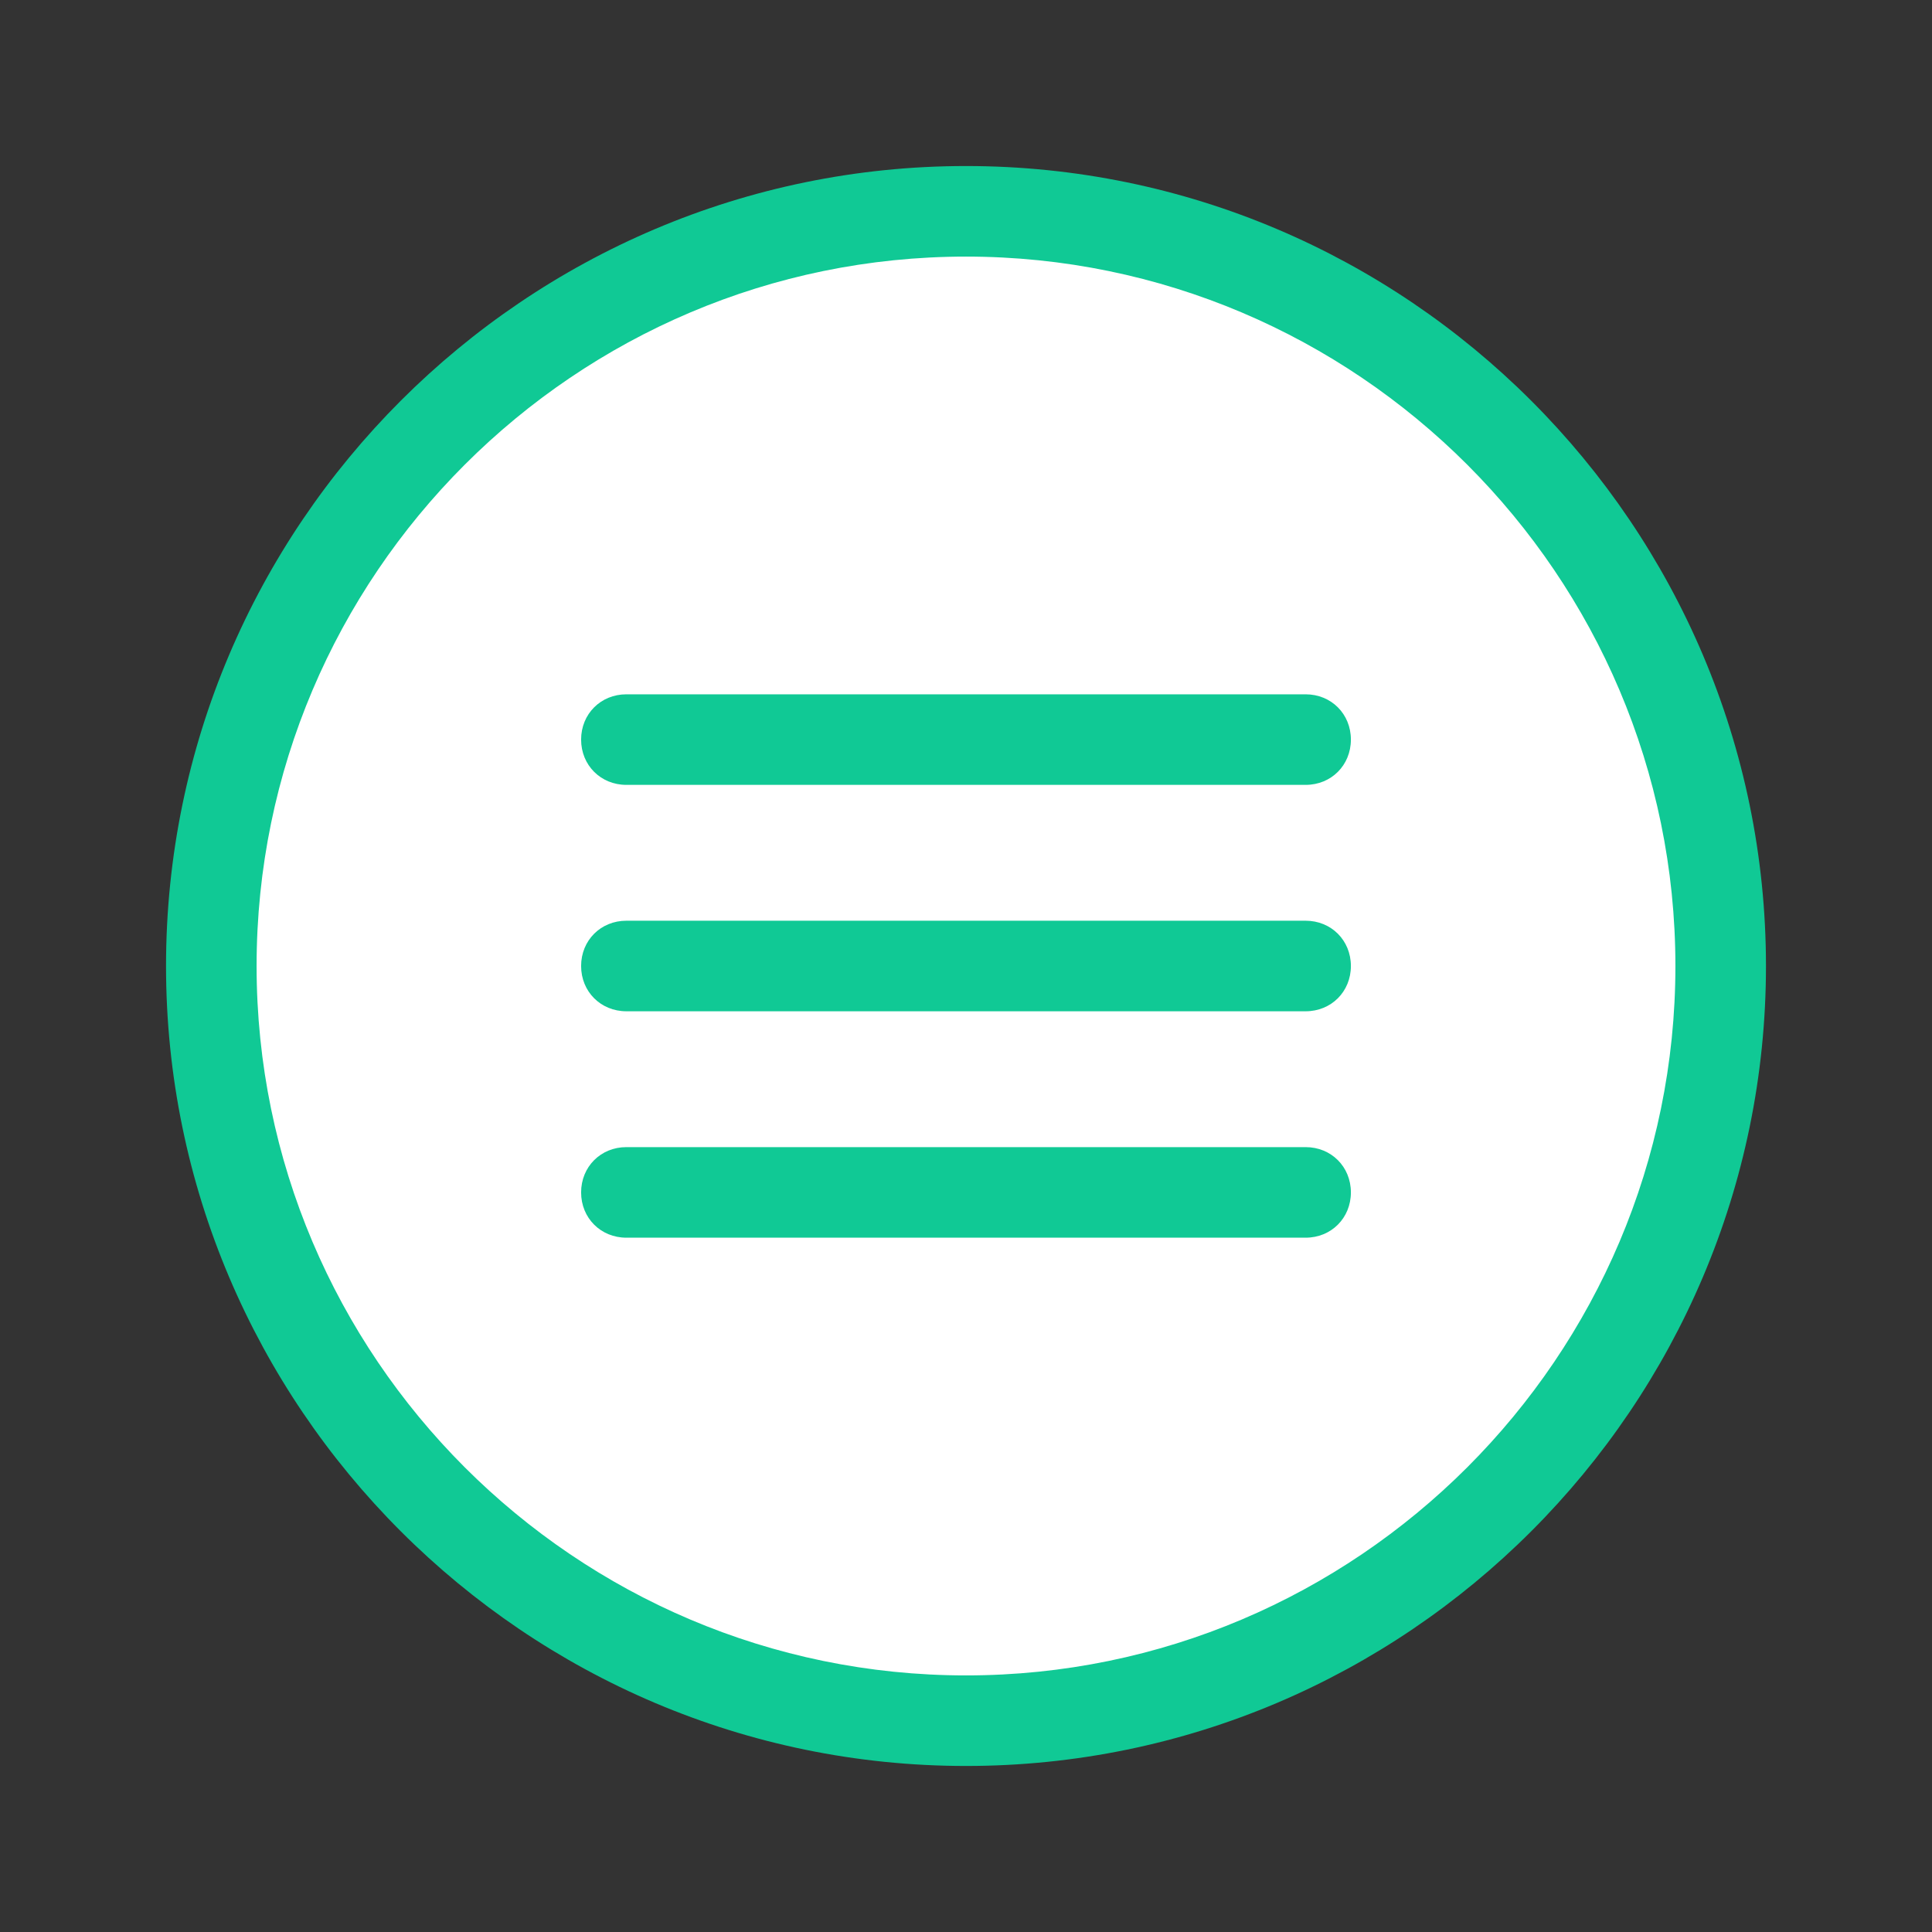 <?xml version="1.0" encoding="UTF-8"?>
<svg xmlns="http://www.w3.org/2000/svg" xmlns:xlink="http://www.w3.org/1999/xlink" width="128pt" height="128pt" viewBox="0 0 128 128" version="1.1">
<rect x="0" y="0" width="128" height="128" fill="#333333" stroke="none"/>
<g id="surface6009130">
<path style=" stroke:none;fill-rule:nonzero;fill:rgb(100%,100%,100%);fill-opacity:1;" d="M 64 14 C 36.387 14 14 36.387 14 64 C 14 91.613 36.387 114 64 114 C 91.613 114 114 91.613 114 64 C 114 36.387 91.613 14 64 14 Z M 64 14 "/>
<path style=" stroke:none;fill-rule:nonzero;fill:rgb(6.275%,78.824%,58.431%);fill-opacity:1;" d="M 64 117 C 34.801 117 11 93.199 11 64 C 11 34.801 34.801 11 64 11 C 93.199 11 117 34.801 117 64 C 117 93.199 93.199 117 64 117 Z M 64 17 C 38.102 17 17 38.102 17 64 C 17 89.898 38.102 111 64 111 C 89.898 111 111 89.898 111 64 C 111 38.102 89.898 17 64 17 Z M 64 17 "/>
<path style=" stroke:none;fill-rule:nonzero;fill:rgb(6.275%,78.824%,58.431%);fill-opacity:1;" d="M 86.5 52 L 41.5 52 C 39.801 52 38.5 50.699 38.5 49 C 38.5 47.301 39.801 46 41.5 46 L 86.5 46 C 88.199 46 89.5 47.301 89.5 49 C 89.5 50.699 88.199 52 86.5 52 Z M 86.5 67 L 41.5 67 C 39.801 67 38.5 65.699 38.5 64 C 38.5 62.301 39.801 61 41.5 61 L 86.5 61 C 88.199 61 89.5 62.301 89.5 64 C 89.5 65.699 88.199 67 86.5 67 Z M 86.5 67 "/>
<path style=" stroke:none;fill-rule:nonzero;fill:rgb(6.275%,78.824%,58.431%);fill-opacity:1;" d="M 86.5 82 L 41.5 82 C 39.801 82 38.5 80.699 38.5 79 C 38.5 77.301 39.801 76 41.5 76 L 86.5 76 C 88.199 76 89.5 77.301 89.5 79 C 89.5 80.699 88.199 82 86.5 82 Z M 86.5 82 "/>
</g>
</svg>
